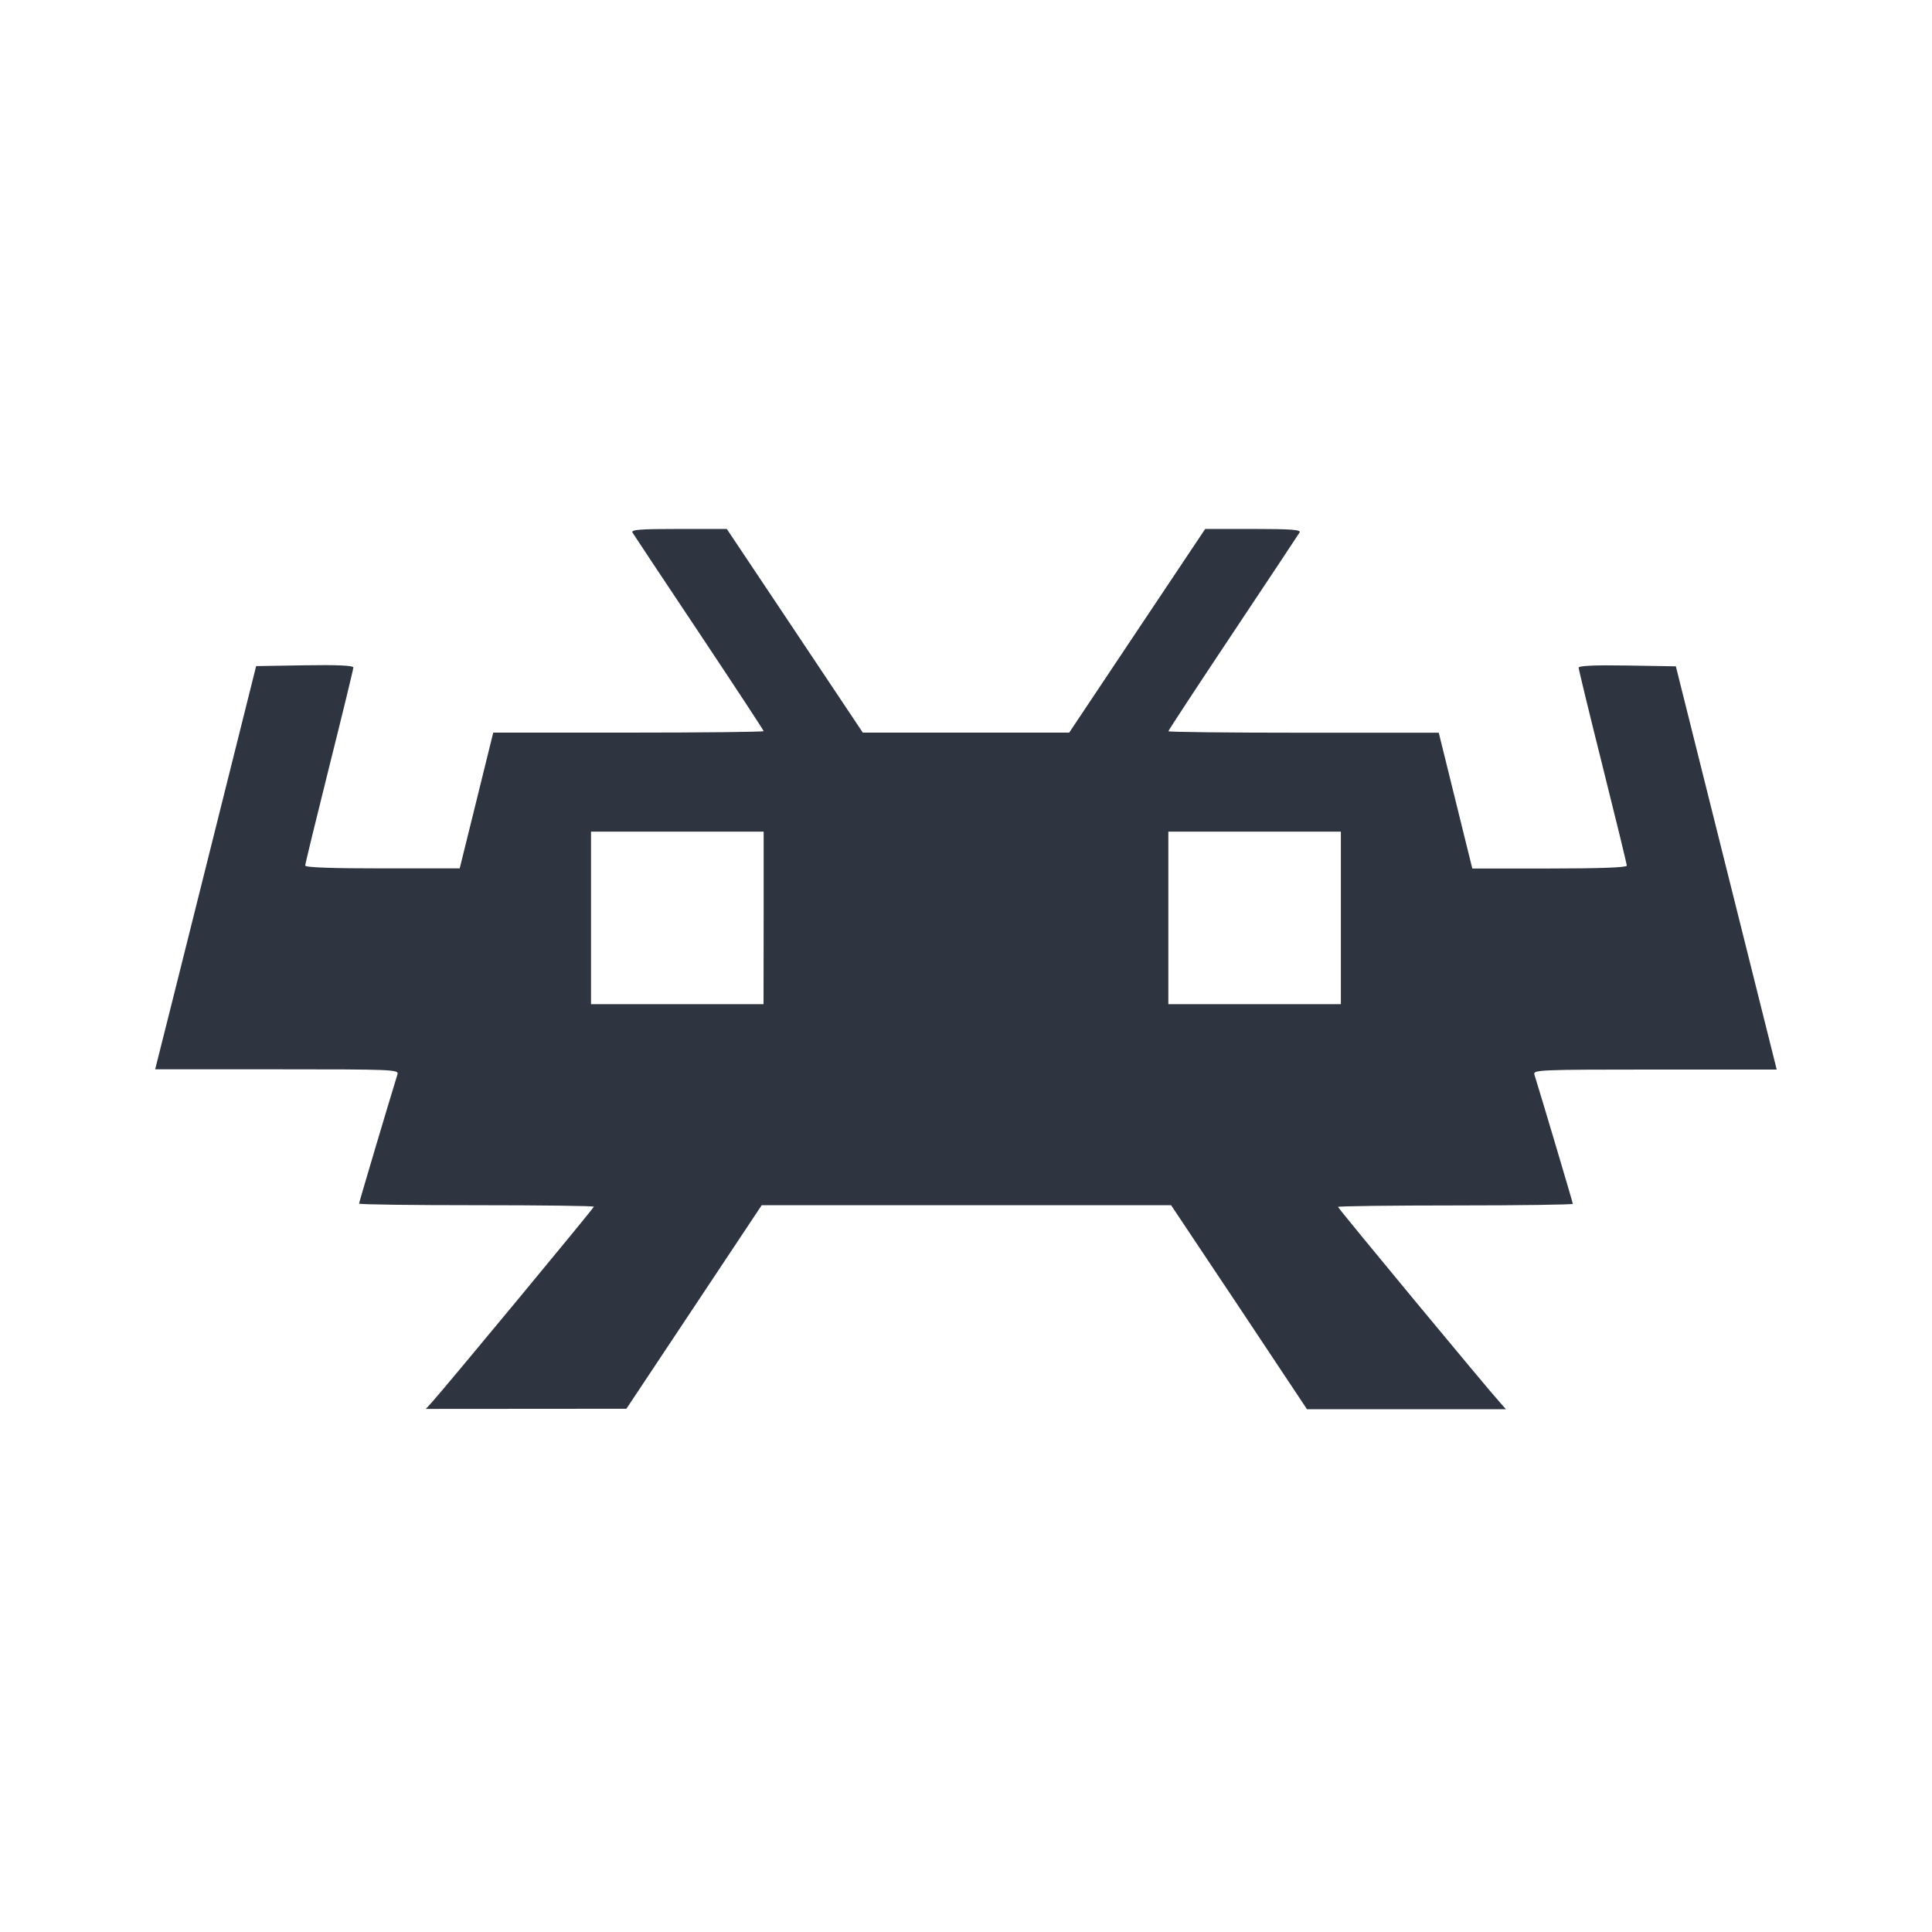 <?xml version='1.0' encoding='UTF-8'?>
<svg xmlns:inkscape="http://www.inkscape.org/namespaces/inkscape" xmlns:sodipodi="http://sodipodi.sourceforge.net/DTD/sodipodi-0.dtd" xmlns="http://www.w3.org/2000/svg" xmlns:svg="http://www.w3.org/2000/svg" xmlns:rdf="http://www.w3.org/1999/02/22-rdf-syntax-ns#" xmlns:cc="http://creativecommons.org/ns#" xmlns:dc="http://purl.org/dc/elements/1.1/" width="64" height="64" version="1.1" viewBox="0 0 16.933 16.933" id="svg7" sodipodi:docname="org.libretro.RetroArch.svg" inkscape:version="1.4 (e7c3feb100, 2024-10-09)">
  <sodipodi:namedview id="namedview7" pagecolor="#9c4444" bordercolor="#2e3440" borderopacity="0.25" inkscape:showpageshadow="2" inkscape:pageopacity="0.0" inkscape:pagecheckerboard="0" inkscape:deskcolor="#d1d1d1" inkscape:zoom="6.15625" inkscape:cx="33.86802" inkscape:cy="27.28934" inkscape:window-width="1183" inkscape:window-height="941" inkscape:window-x="35" inkscape:window-y="32" inkscape:window-maximized="0" inkscape:current-layer="svg7" showgrid="false"/>
  <defs id="defs2">
    <style id="current-color-scheme" type="text/css">.ColorScheme-Text {color:#2e3440} .ColorScheme-Highlight {color:#3b4252}</style></defs>
  <path style="fill:#2e3440;fill-opacity:1;stroke:none;stroke-width:0.025;stroke-opacity:0.3" d="m 3.783,12.293 c 0.121,-0.134 1.422,-1.705 1.422,-1.717 0,-0.007 -0.463,-0.013 -1.029,-0.013 -0.566,0 -1.029,-0.006 -1.029,-0.014 0,-0.011 0.269,-0.915 0.337,-1.134 0.013,-0.041 -0.049,-0.043 -1.055,-0.043 H 1.36 l 0.017,-0.068 C 1.387,9.267 1.586,8.472 1.82,7.537 l 0.425,-1.699 0.426,-0.007 c 0.284,-0.005 0.426,0.002 0.426,0.019 0,0.014 -0.095,0.405 -0.211,0.868 C 2.77,7.182 2.675,7.572 2.675,7.586 c 0,0.017 0.232,0.025 0.677,0.025 H 4.029 L 4.176,7.017 4.323,6.421 h 1.185 c 0.652,0 1.185,-0.006 1.185,-0.013 0,-0.007 -0.255,-0.395 -0.566,-0.862 C 5.816,5.08 5.553,4.684 5.543,4.667 5.529,4.642 5.616,4.636 5.948,4.636 H 6.37 L 6.966,5.528 7.562,6.421 H 8.467 9.371 L 9.967,5.528 10.563,4.636 h 0.423 c 0.332,0 0.419,0.007 0.404,0.031 -0.01,0.017 -0.273,0.413 -0.584,0.88 -0.311,0.467 -0.566,0.855 -0.566,0.862 0,0.007 0.533,0.013 1.185,0.013 h 1.185 l 0.147,0.595 0.147,0.595 h 0.677 c 0.444,0 0.677,-0.009 0.677,-0.025 0,-0.014 -0.095,-0.404 -0.211,-0.867 -0.116,-0.463 -0.211,-0.854 -0.211,-0.868 0,-0.017 0.142,-0.024 0.426,-0.019 l 0.426,0.007 0.425,1.699 c 0.234,0.934 0.433,1.73 0.442,1.767 l 0.017,0.068 h -1.069 c -1.006,0 -1.068,0.003 -1.055,0.043 0.068,0.219 0.337,1.123 0.337,1.134 0,0.007 -0.463,0.014 -1.029,0.014 -0.566,0 -1.029,0.006 -1.029,0.013 0,0.012 1.301,1.583 1.422,1.717 l 0.05,0.056 H 12.328 11.455 L 10.86,11.456 10.264,10.563 H 8.47 6.676 l -0.593,0.892 -0.593,0.892 -0.879,6.54e-4 -0.879,6.55e-4 z M 6.693,8.046 V 7.289 H 5.937 5.18 v 0.756 0.756 h 0.756 0.756 z m 5.059,0 V 7.289 h -0.756 -0.756 v 0.756 0.756 h 0.756 0.756 z" id="path1526" class="ColorScheme-Text"/>
</svg>

